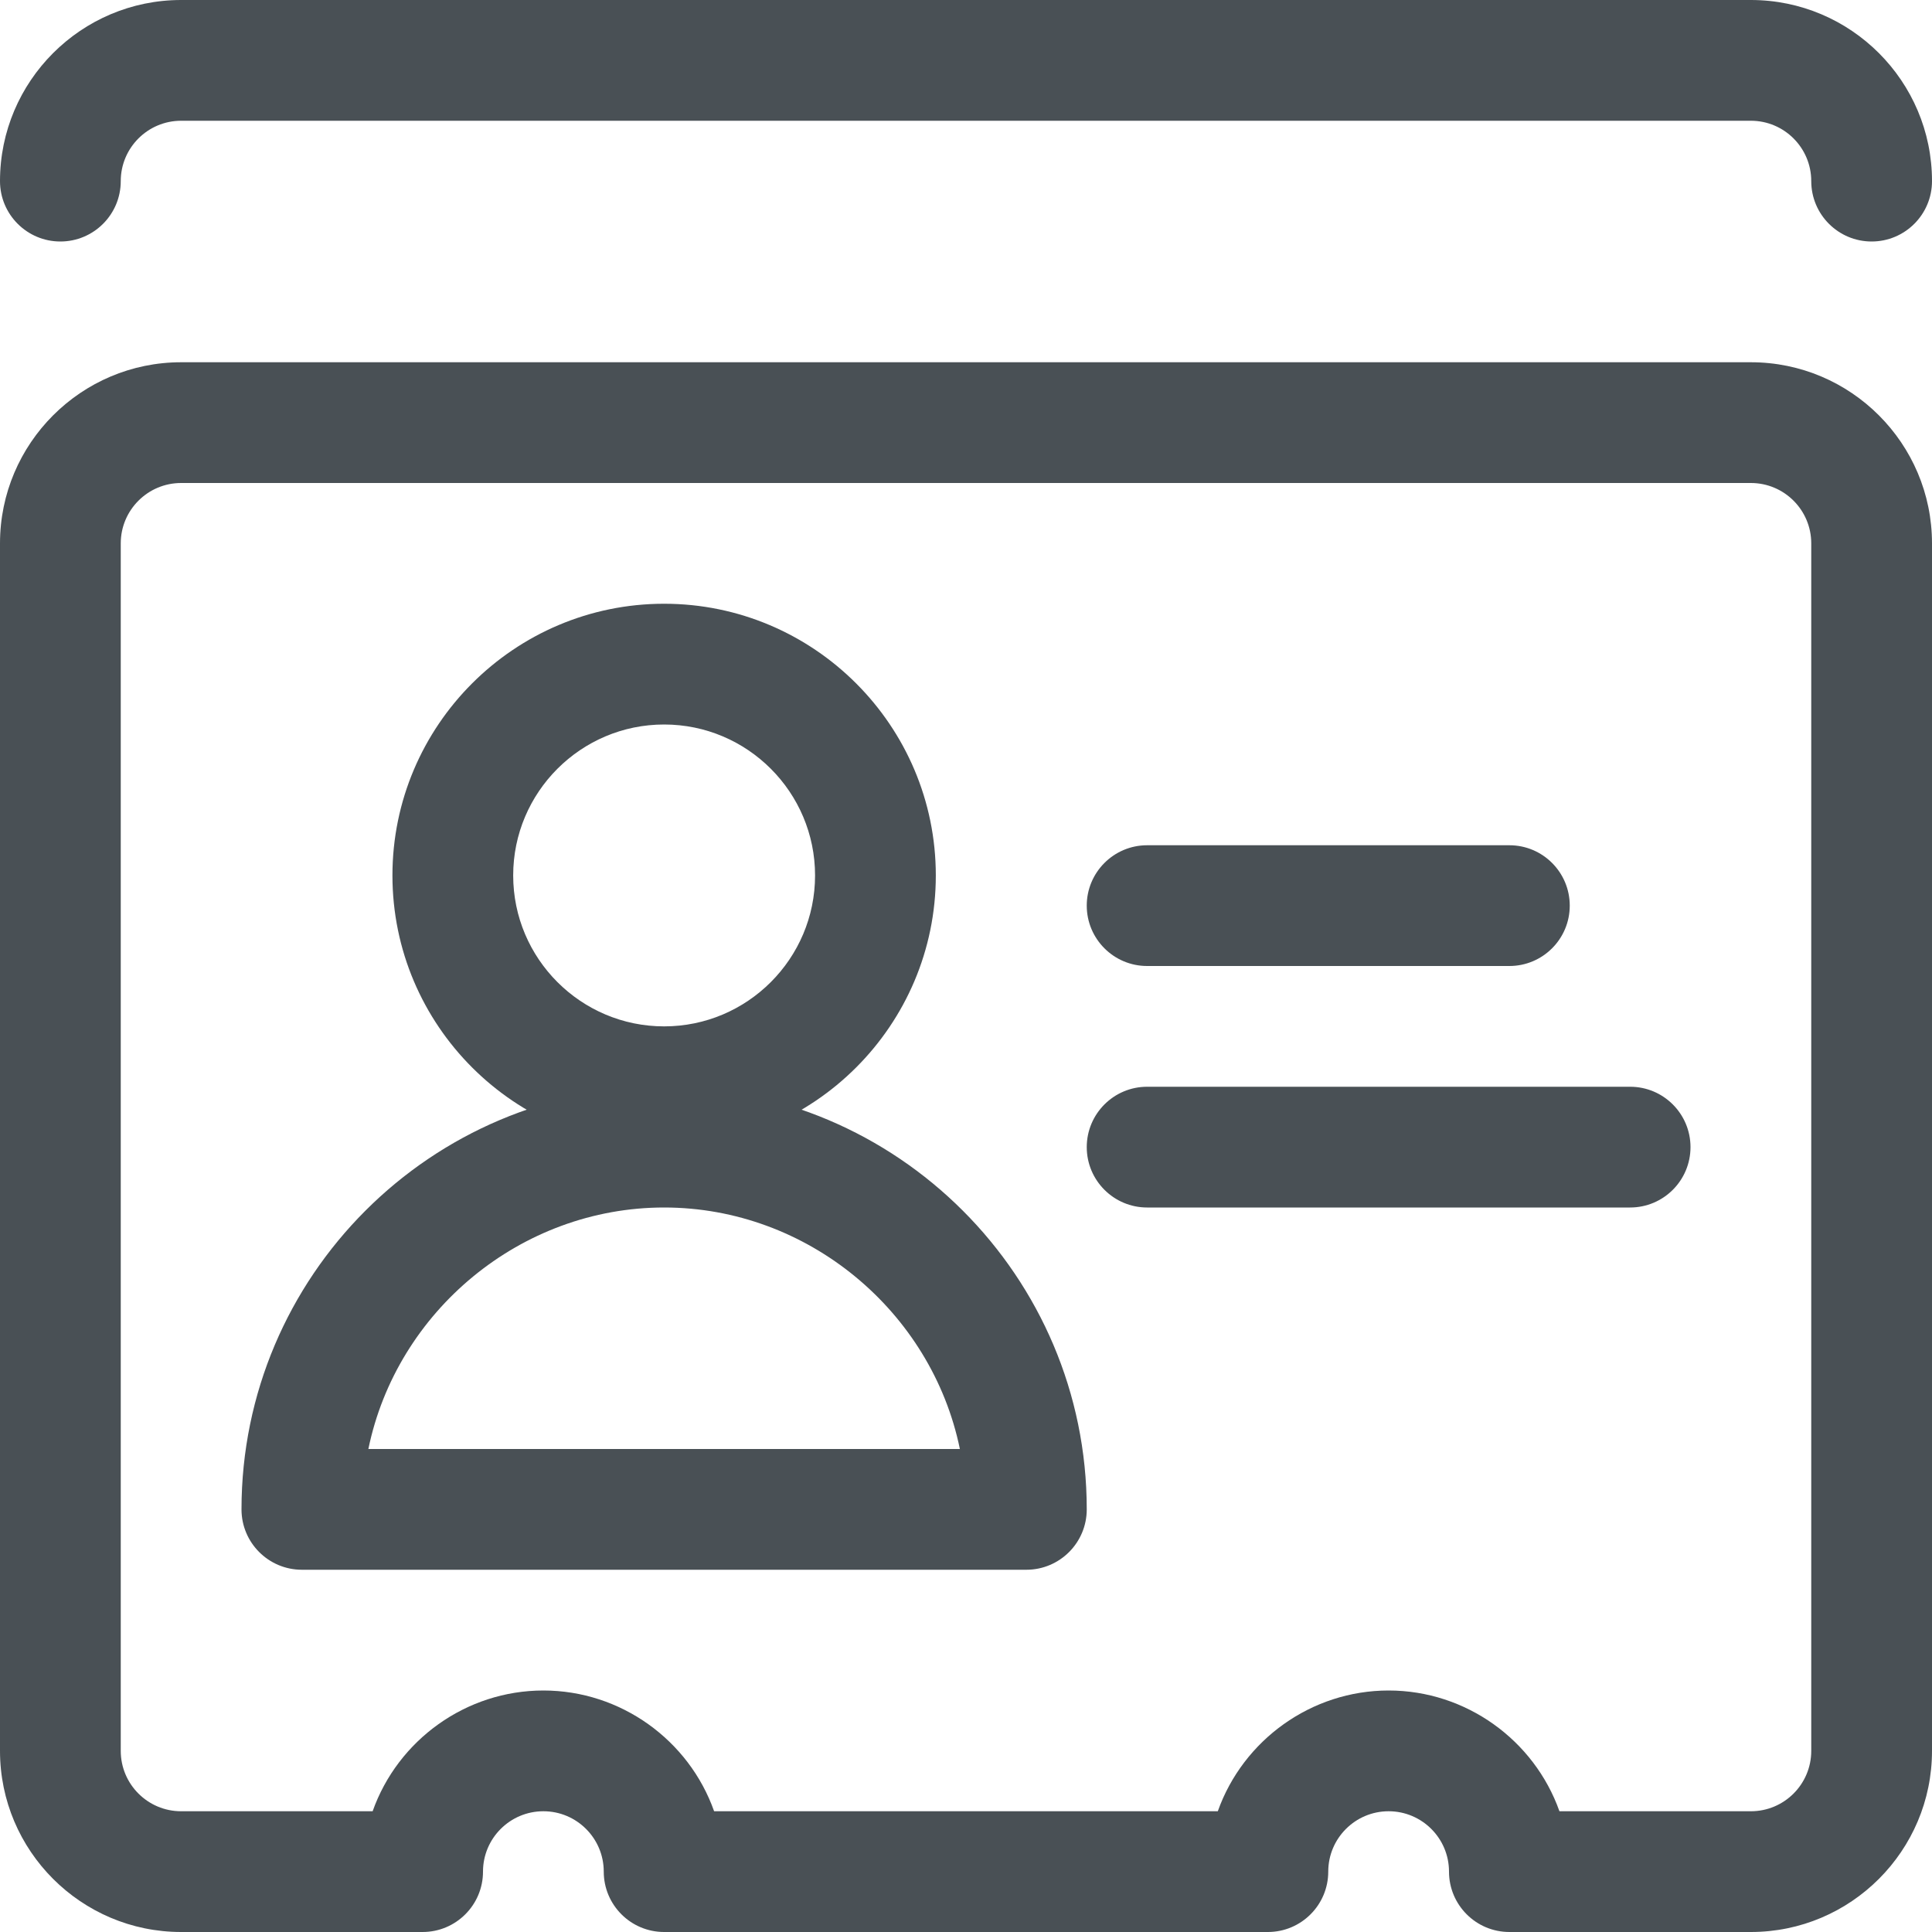 <svg width="24" height="24" viewBox="0 0 24 24" fill="none" xmlns="http://www.w3.org/2000/svg">
<path d="M8.25 14.25C6.389 14.25 4.875 12.736 4.875 10.875C4.875 9.014 6.389 7.5 8.25 7.5C10.111 7.5 11.625 9.014 11.625 10.875C11.625 12.736 10.111 14.25 8.25 14.25ZM8.25 9C7.216 9 6.375 9.841 6.375 10.875C6.375 11.909 7.216 12.75 8.25 12.75C9.284 12.75 10.125 11.909 10.125 10.875C10.125 9.841 9.284 9 8.25 9Z" fill="#495055"/>
<path d="M3.75 19.5C3.336 19.5 3 19.164 3 18.75C3 15.855 5.355 13.5 8.25 13.5C11.145 13.5 13.5 15.855 13.5 18.75C13.5 19.164 13.164 19.5 12.75 19.5H3.75ZM11.924 18C11.572 16.288 10.032 15 8.25 15C6.468 15 4.928 16.288 4.576 18H11.924ZM14.25 12C13.836 12 13.5 11.664 13.5 11.25C13.5 10.836 13.836 10.5 14.25 10.5H18.75C19.164 10.5 19.5 10.836 19.5 11.25C19.5 11.664 19.164 12 18.75 12H14.25ZM14.25 15C13.836 15 13.5 14.664 13.5 14.25C13.5 13.836 13.836 13.5 14.25 13.5H20.25C20.664 13.5 21 13.836 21 14.25C21 14.664 20.664 15 20.25 15H14.25Z" fill="#495055"/>
<path d="M18.75 24C18.336 24 18 23.664 18 23.25C18 22.836 17.664 22.5 17.25 22.5C16.836 22.5 16.5 22.836 16.5 23.25C16.5 23.664 16.164 24 15.75 24H8.25C7.836 24 7.5 23.664 7.5 23.25C7.5 22.836 7.164 22.5 6.75 22.5C6.336 22.5 6 22.836 6 23.25C6 23.664 5.664 24 5.25 24H2.25C1.009 24 0 22.991 0 21.75V6.75C0 5.509 1.009 4.5 2.25 4.5H21.75C22.991 4.5 24 5.509 24 6.75V21.75C24 22.991 22.991 24 21.75 24H18.75ZM21.75 22.5C22.164 22.5 22.5 22.164 22.5 21.75V6.75C22.5 6.336 22.164 6 21.75 6H2.25C1.836 6 1.5 6.336 1.5 6.75V21.75C1.5 22.164 1.836 22.5 2.25 22.5H4.629C4.942 21.615 5.79 21 6.75 21C7.71 21 8.558 21.615 8.871 22.5H15.128C15.442 21.615 16.29 21 17.25 21C18.21 21 19.058 21.615 19.372 22.5H21.75ZM23.25 3C22.836 3 22.5 2.664 22.5 2.25C22.5 1.836 22.164 1.5 21.75 1.5H2.25C1.836 1.5 1.5 1.836 1.5 2.25C1.5 2.664 1.164 3 0.75 3C0.336 3 0 2.664 0 2.25C0 1.009 1.009 0 2.25 0H21.75C22.991 0 24 1.009 24 2.25C24 2.664 23.664 3 23.25 3Z" fill="#495055"/>
</svg>
